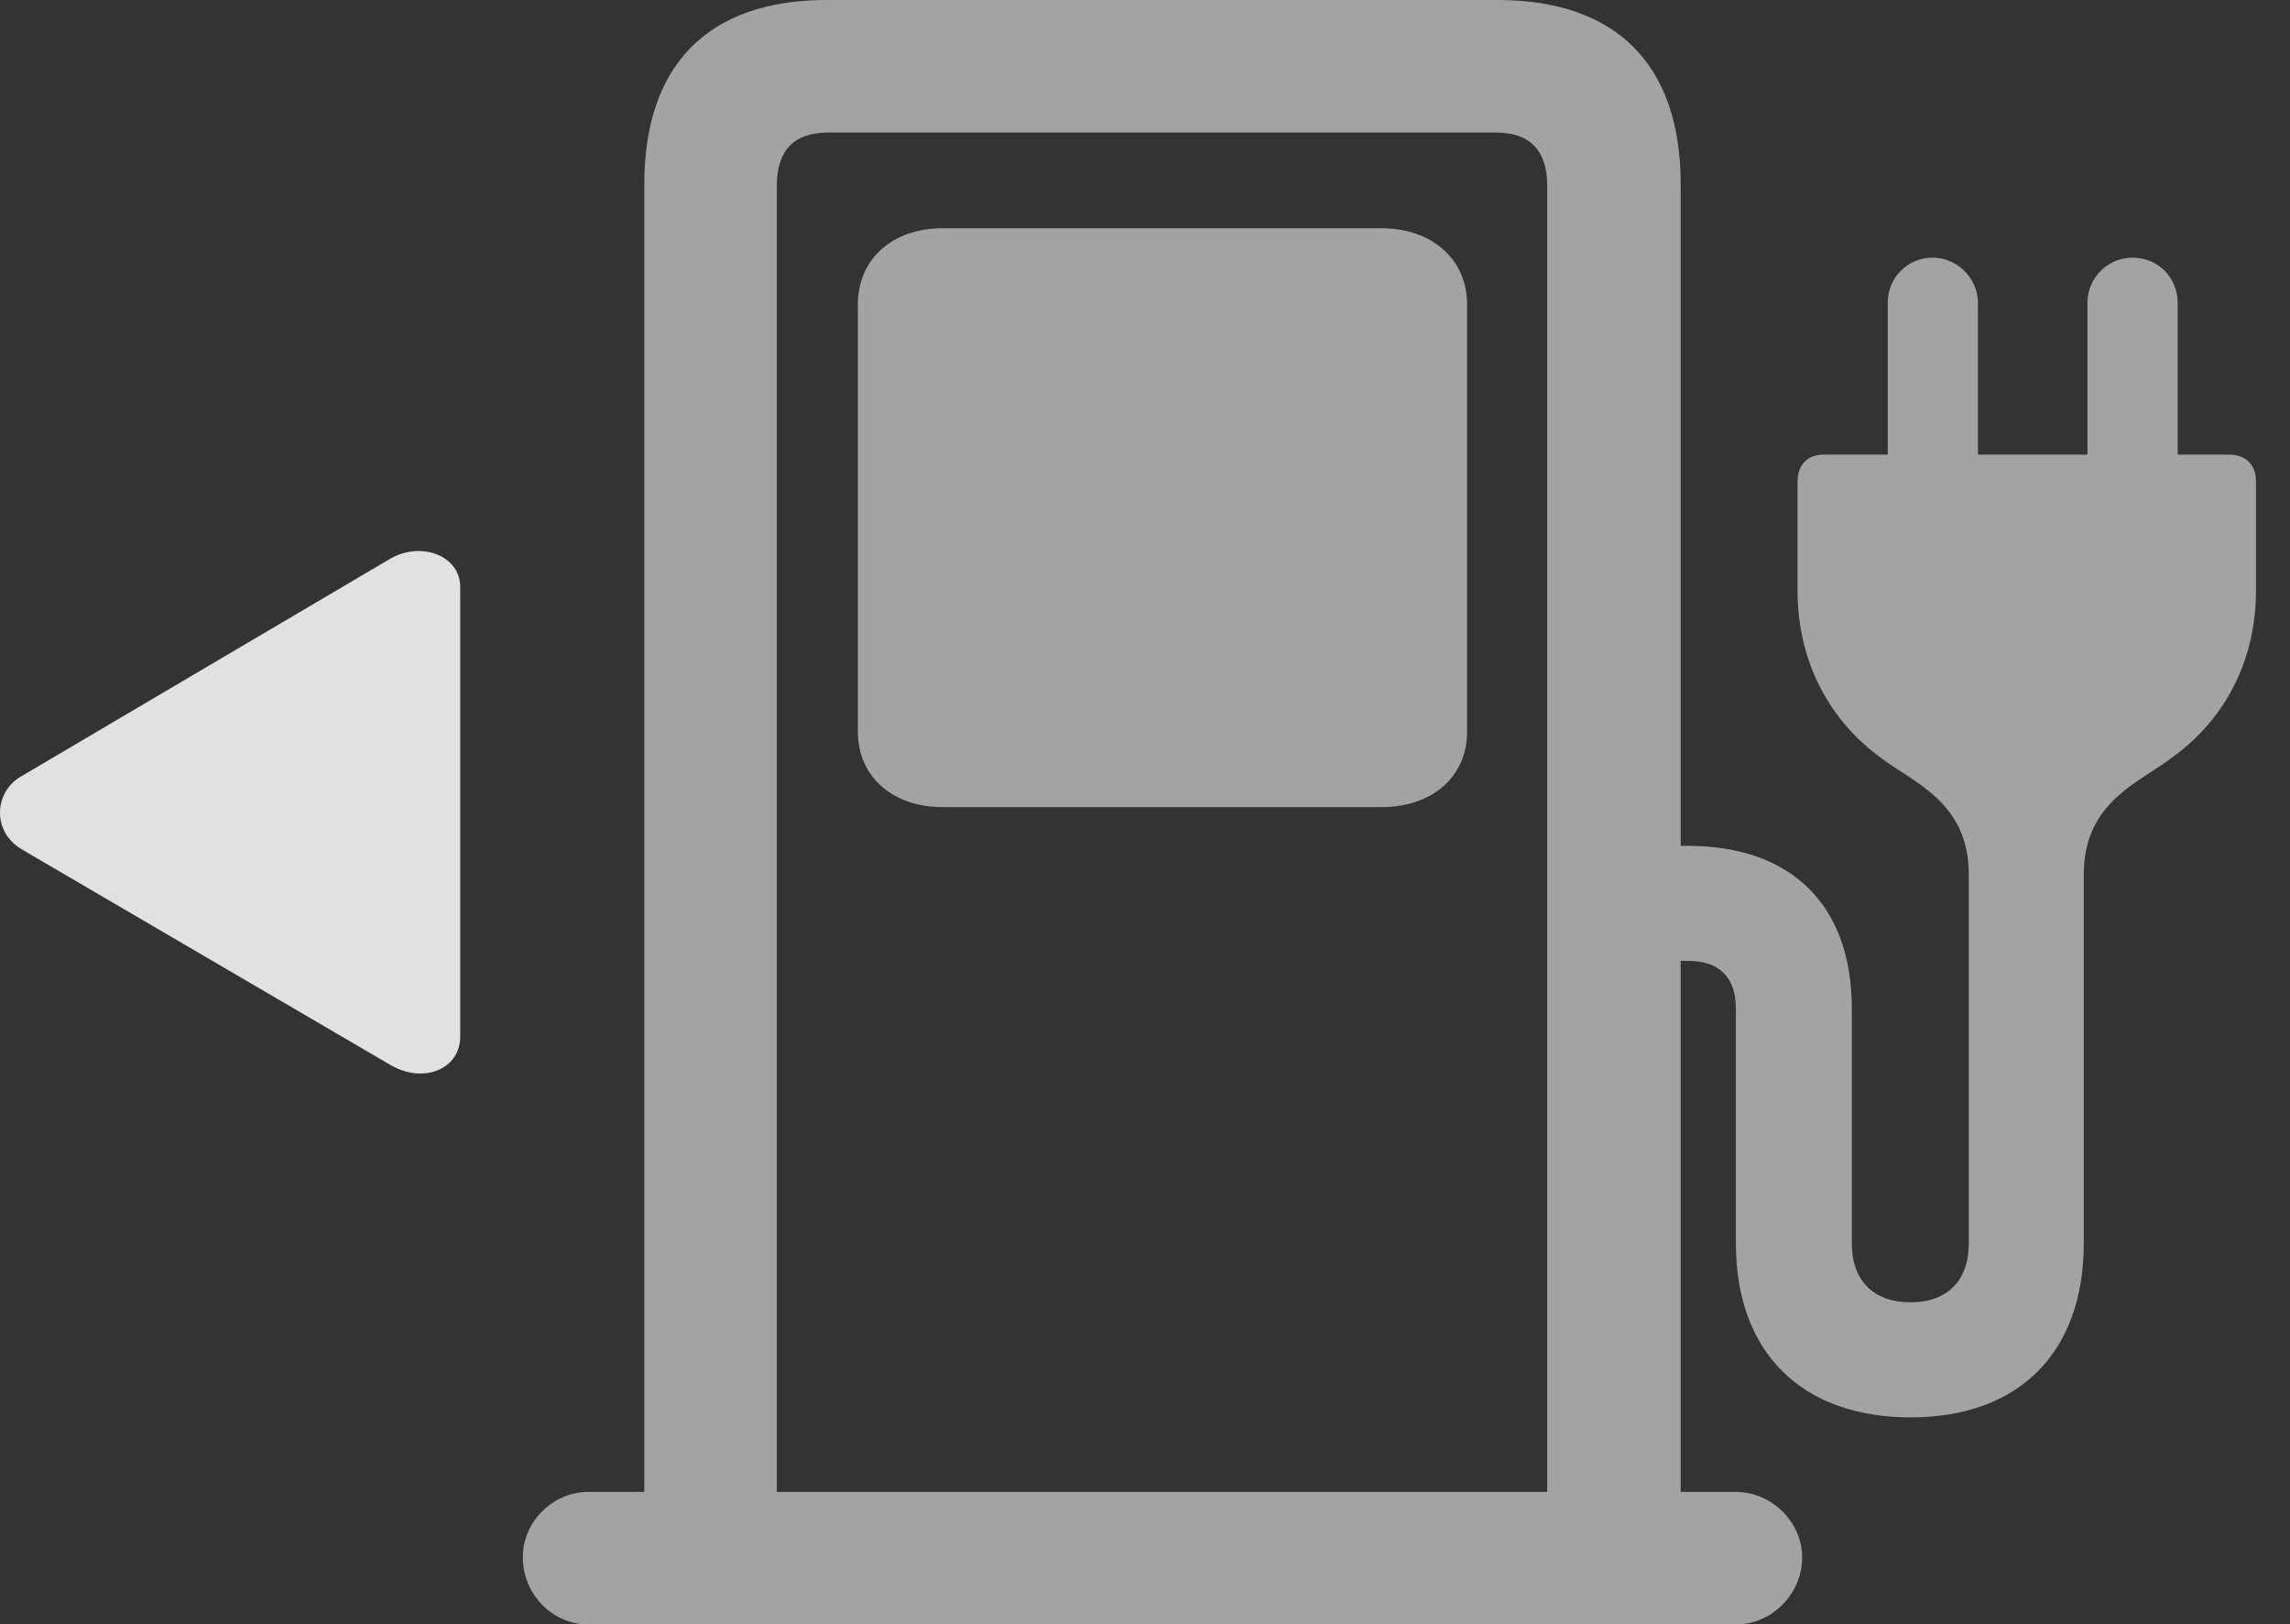 <?xml version="1.0" encoding="UTF-8"?>
<!--Generator: Apple Native CoreSVG 232.5-->
<!DOCTYPE svg
PUBLIC "-//W3C//DTD SVG 1.1//EN"
       "http://www.w3.org/Graphics/SVG/1.1/DTD/svg11.dtd">
<svg version="1.1" xmlns="http://www.w3.org/2000/svg" xmlns:xlink="http://www.w3.org/1999/xlink" width="24.297" height="17.236">
 <rect width="100%" height="100%" fill="#333333" stroke="none"/>
 <g>
  <rect height="17.236" opacity="0" width="24.297" x="0" y="0"/>
  <path d="M17.832 16.602L17.832 1.953C17.832 0.684 17.148 0 15.889 0L8.77 0C7.51 0 6.836 0.693 6.836 1.953L6.836 16.602L8.242 16.602L8.242 1.973C8.242 1.602 8.418 1.406 8.789 1.406L15.869 1.406C16.23 1.406 16.416 1.592 16.416 1.973L16.416 16.602ZM5.547 16.523C5.547 16.914 5.859 17.236 6.24 17.236L18.418 17.236C18.799 17.236 19.121 16.914 19.121 16.523C19.121 16.152 18.799 15.83 18.418 15.83L6.24 15.83C5.869 15.83 5.547 16.143 5.547 16.523ZM10 8.564L14.658 8.564C15.195 8.564 15.566 8.242 15.566 7.764L15.566 3.232C15.566 2.744 15.186 2.422 14.658 2.422L10 2.422C9.473 2.422 9.102 2.744 9.102 3.232L9.102 7.764C9.102 8.242 9.473 8.564 10 8.564ZM20.029 4.951L20.986 4.951L20.986 3.213C20.986 2.949 20.762 2.734 20.508 2.734C20.234 2.734 20.029 2.949 20.029 3.213ZM23.105 4.951L23.105 3.213C23.105 2.949 22.9 2.734 22.627 2.734C22.363 2.734 22.148 2.949 22.148 3.213L22.148 4.951ZM17.451 10.195L17.91 10.195C18.233 10.195 18.418 10.361 18.418 10.703L18.418 13.193C18.418 14.346 19.111 15.039 20.273 15.039C21.426 15.039 22.109 14.346 22.109 13.193L22.109 9.277C22.109 8.506 22.705 8.301 23.047 8.037C23.643 7.607 23.936 6.963 23.936 6.27L23.936 5.107C23.936 4.932 23.828 4.824 23.652 4.824L19.346 4.824C19.18 4.824 19.072 4.932 19.072 5.107L19.072 6.27C19.072 6.963 19.365 7.607 19.951 8.037C20.293 8.301 20.889 8.506 20.889 9.277L20.889 13.193C20.889 13.584 20.664 13.818 20.273 13.818C19.873 13.818 19.648 13.584 19.648 13.193L19.648 10.703C19.648 9.59 18.994 8.975 17.91 8.975L17.451 8.975Z" fill="#ffffff" fill-opacity="0.55"/>
  <path d="M0.234 8.232C-0.068 8.398-0.088 8.828 0.234 9.014L4.141 11.299C4.492 11.504 4.883 11.348 4.883 10.996L4.883 6.23C4.883 5.889 4.463 5.742 4.141 5.928Z" fill="#ffffff" fill-opacity="0.85"/>
 </g>
</svg>
